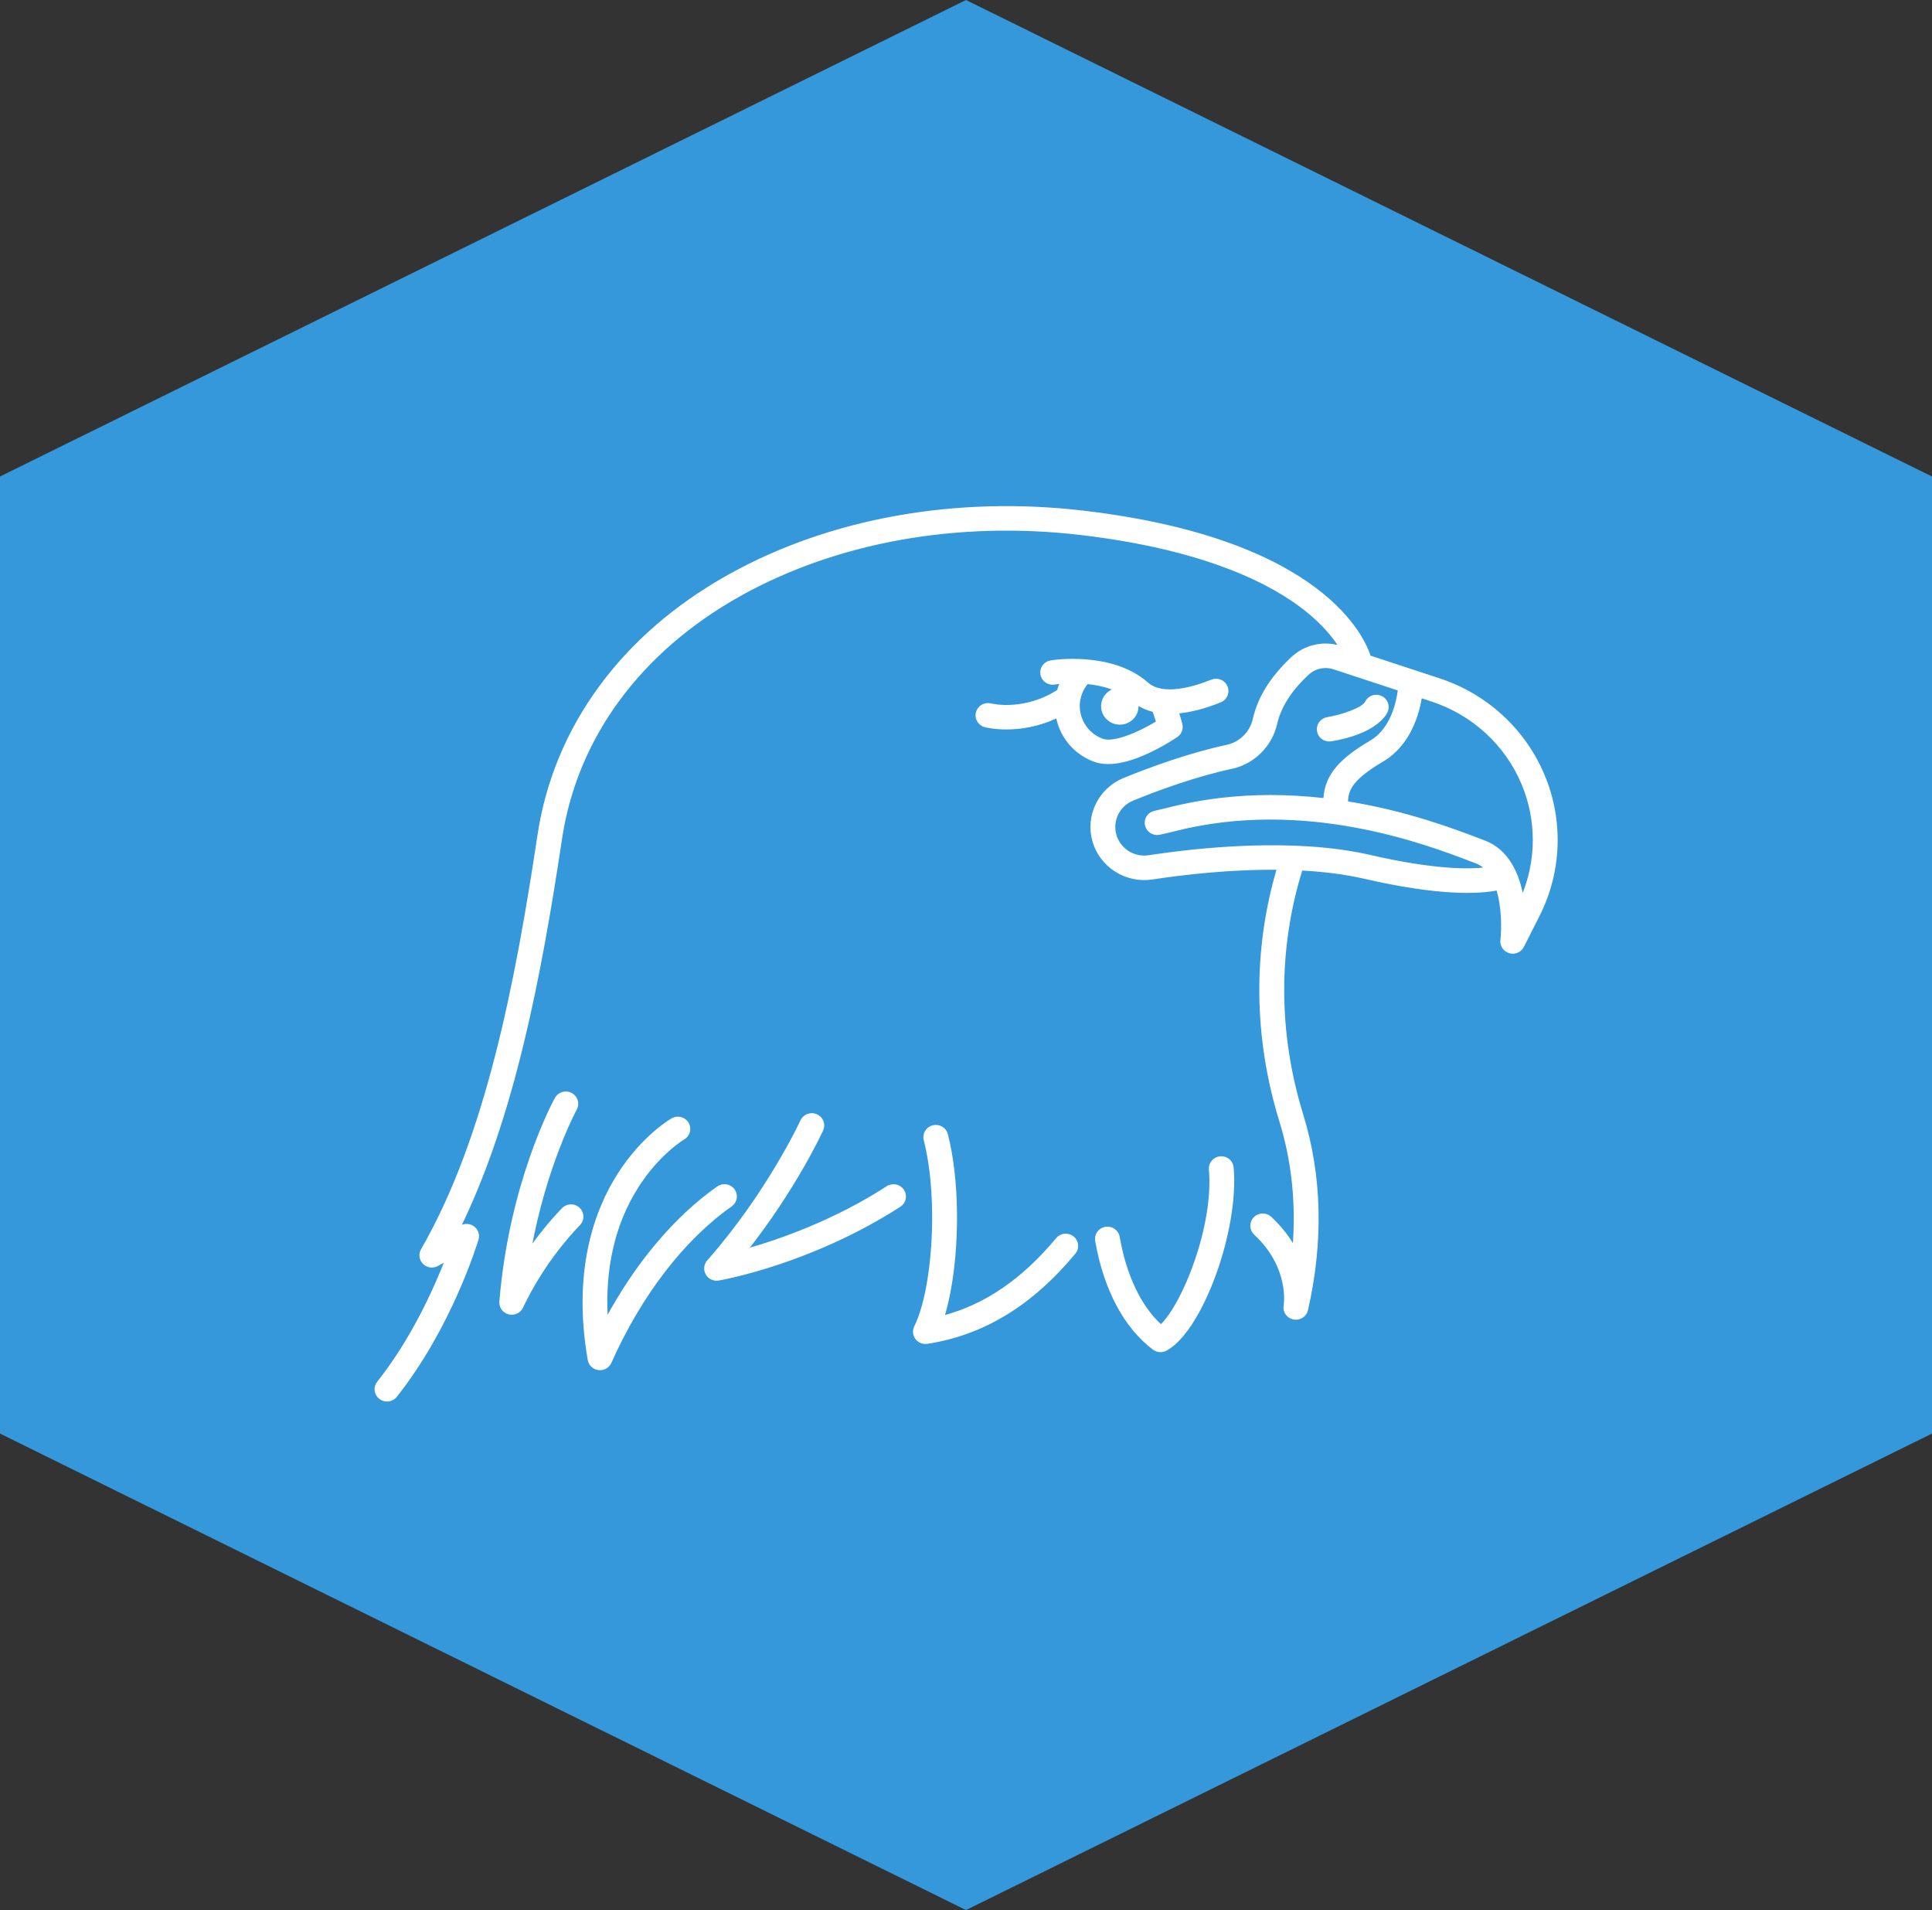 <?xml version="1.0" encoding="UTF-8" standalone="no"?>
<svg
   xmlns:dc="http://purl.org/dc/elements/1.1/"
   xmlns:cc="http://creativecommons.org/ns#"
   xmlns:rdf="http://www.w3.org/1999/02/22-rdf-syntax-ns#"
   xmlns:svg="http://www.w3.org/2000/svg"
   xmlns="http://www.w3.org/2000/svg"
   id="svg4136"
   version="1.1"
   width="100"
   height="98.843"
   viewBox="0 0 100 98.843">
  <rect x="0" y="0" width="100" height="98.843" fill="#333333" stroke="none"/>
  <defs
     id="defs4140" />
  <path
     style="fill:#3498db;fill-opacity:1;fill-rule:evenodd;stroke:#3498db;stroke-width:1.628px;stroke-linecap:butt;stroke-linejoin:miter;stroke-opacity:1"
     d="M 50,0.908 0.814,25.165 l 0,48.514 49.186,24.257 49.186,-24.257 0,-48.514 z"
     id="path4195" />
  <g
     id="g4808"
     transform="matrix(0.143,0,0,0.141,19.459,19.239)"
     style="fill:#ffffff;fill-opacity:1;stroke:#ffffff;stroke-opacity:1">
    <g
       id="g4754"
       style="fill:#ffffff;fill-opacity:1;stroke:#ffffff;stroke-opacity:1">
      <path
         id="path4756"
         d="m 67.696,307.316 c -4.762,5.041 -8.733,10.13 -11.985,14.854 5.562,-31.042 16.4,-51.381 16.53,-51.621 1.053,-1.942 0.332,-4.37 -1.61,-5.423 -1.941,-1.052 -4.37,-0.333 -5.423,1.61 -0.672,1.24 -16.504,30.869 -20.039,74.527 -0.157,1.932 1.095,3.699 2.97,4.191 0.339,0.089 0.68,0.132 1.018,0.132 1.528,0 2.963,-0.88 3.629,-2.321 2.882,-6.231 9.407,-18.474 20.726,-30.456 1.517,-1.605 1.445,-4.137 -0.161,-5.654 -1.606,-1.517 -4.137,-1.446 -5.655,0.161 z"
         style="fill:#ffffff;fill-opacity:1;stroke:#ffffff;stroke-opacity:1" />
      <path
         id="path4758"
         d="m 422.489,148.053 c -6.892,-16.608 -20.628,-29.394 -37.687,-35.08 L 359.591,104.57 C 357.765,98.497 343.214,61.862 256.073,51.468 209.679,45.933 164.031,54.3 127.544,75.025 89.178,96.816 64.819,130.593 58.957,170.135 50.846,224.841 40.12,281.137 16.758,322.285 c -0.886,1.561 -0.624,3.52 0.64,4.793 1.265,1.272 3.222,1.549 4.789,0.674 l 3.348,-1.87 c -4.232,11.011 -12.406,29.411 -24.683,45.076 -1.363,1.739 -1.058,4.253 0.681,5.616 0.732,0.574 1.602,0.852 2.464,0.852 1.187,0 2.362,-0.526 3.151,-1.533 19.814,-25.284 29.104,-56.212 29.491,-57.517 0.461,-1.56 -0.068,-3.243 -1.338,-4.259 -1.27,-1.015 -3.028,-1.16 -4.448,-0.368 l -0.848,0.473 C 49.708,273.461 59.4,221.688 66.87,171.307 72.365,134.252 95.315,102.529 131.495,81.979 166.508,62.092 210.413,54.08 255.126,59.41 c 45.566,5.435 69.538,18.236 81.625,28.018 6.391,5.173 10.192,10.053 12.402,13.666 -6.091,-1.984 -12.767,-0.476 -17.45,3.958 -7.407,7.011 -12.04,14.498 -13.77,22.252 -1.152,5.165 -4.966,9.043 -9.952,10.121 -13.516,2.922 -27.645,8.186 -37.117,12.086 -8.897,3.664 -13.645,13.417 -11.042,22.688 2.594,9.24 11.694,15.1 21.162,13.637 10.924,-1.692 27.985,-3.742 45.629,-3.561 -8.776,29.967 -8.494,61.922 0.877,92.752 4.468,14.697 6.067,30.244 4.79,46.426 -1.984,-3.605 -4.743,-7.338 -8.561,-10.95 -1.605,-1.518 -4.136,-1.449 -5.655,0.157 -1.518,1.605 -1.448,4.137 0.157,5.655 12.974,12.274 10.901,25.845 10.811,26.394 -0.381,2.141 1.019,4.194 3.15,4.623 0.266,0.053 0.53,0.079 0.792,0.079 1.835,0 3.483,-1.269 3.899,-3.126 5.637,-25.181 5.055,-49.265 -1.729,-71.583 -9.124,-30.013 -9.178,-61.122 -0.234,-90.166 7.903,0.421 15.748,1.366 23.041,3.07 27.544,6.437 41.673,5.524 48.023,4.204 2.068,6.685 1.969,14.806 1.528,18.812 -0.216,1.928 0.982,3.732 2.843,4.281 0.375,0.111 0.756,0.164 1.132,0.164 1.484,0 2.889,-0.831 3.58,-2.216 l 5.653,-11.342 c 8.023,-16.094 8.671,-34.848 1.779,-51.456 z m -62.717,29.762 c -27.485,-6.423 -61.928,-2.684 -80.012,0.116 -5.471,0.851 -10.734,-2.545 -12.236,-7.893 -1.506,-5.365 1.239,-11.008 6.386,-13.128 9.172,-3.777 22.822,-8.867 35.762,-11.665 7.95,-1.719 14.258,-8.077 16.069,-16.198 1.377,-6.17 5.233,-12.289 11.461,-18.184 2.566,-2.429 6.219,-3.251 9.535,-2.145 l 23.669,7.889 c -0.591,4.846 -2.698,14.622 -10.184,19.124 -10.213,6.141 -16.45,11.892 -16.804,21.271 -6.257,-0.731 -12.811,-1.168 -19.596,-1.168 -11.831,0 -24.354,1.315 -37.146,4.646 -1.604,0.418 -3.199,0.795 -4.742,1.122 -2.161,0.458 -3.542,2.58 -3.084,4.742 0.457,2.161 2.579,3.54 4.742,3.084 1.663,-0.352 3.379,-0.758 5.102,-1.207 47.389,-12.342 91.338,4.667 107.881,11.07 l 1.718,0.664 c 1.386,0.532 2.58,1.359 3.605,2.404 -6.139,0.761 -18.92,0.878 -42.126,-4.544 z m 55.133,15.194 c -1.412,-8.25 -5.023,-17.172 -13.745,-20.521 l -1.698,-0.655 c -9.168,-3.548 -26.425,-10.226 -48.097,-13.726 -0.119,-5.234 2.567,-9.257 12.979,-15.518 9.612,-5.78 12.759,-16.803 13.79,-23.404 l 4.139,1.38 c 14.859,4.952 26.824,16.089 32.827,30.556 5.589,13.467 5.485,28.557 -0.195,41.888 z"
         style="fill:#ffffff;fill-opacity:1;stroke:#ffffff;stroke-opacity:1" />
      <path
         id="path4760"
         d="m 345.057,135.195 c 0.221,0 0.444,-0.018 0.669,-0.056 15.646,-2.635 19.388,-9.145 19.979,-10.423 0.928,-2.005 0.054,-4.382 -1.951,-5.31 -2.006,-0.928 -4.382,-0.054 -5.31,1.951 -1.037,2.242 -8.237,4.905 -14.05,5.894 -2.177,0.368 -3.644,2.431 -3.277,4.608 0.33,1.954 2.022,3.336 3.94,3.336 z"
         style="fill:#ffffff;fill-opacity:1;stroke:#ffffff;stroke-opacity:1" />
      <path
         id="path4762"
         d="m 247.005,117.098 c -12.209,8.026 -23.936,5.252 -24.485,5.115 -2.132,-0.548 -4.308,0.737 -4.862,2.87 -0.555,2.138 0.728,4.322 2.866,4.877 0.28,0.073 3.224,0.807 7.711,0.807 4.814,0 11.406,-0.856 18.388,-4.268 0.303,1.647 0.778,3.272 1.474,4.842 2.313,5.211 6.516,9.208 11.83,11.25 1.527,0.589 3.239,0.883 5.133,0.883 4.017,0 8.847,-1.323 14.432,-3.958 5.654,-2.668 10.107,-5.747 10.294,-5.877 1.345,-0.934 1.984,-2.593 1.615,-4.188 -0.028,-0.119 -0.45,-1.924 -1.263,-4.537 4.605,-0.392 9.778,-1.733 15.457,-4.052 2.045,-0.835 3.026,-3.17 2.191,-5.215 -0.834,-2.045 -3.168,-3.025 -5.215,-2.191 -6.299,2.574 -17.724,6.12 -23.476,0.96 -12.743,-11.431 -33.9,-8.151 -34.793,-8.005 -2.181,0.354 -3.661,2.409 -3.307,4.589 0.354,2.181 2.414,3.665 4.589,3.307 0.041,-0.007 0.982,-0.152 2.523,-0.275 -0.145,0.327 -0.294,0.651 -0.423,0.986 -0.264,0.686 -0.488,1.381 -0.679,2.08 z m 34.524,7.288 c 0.567,1.591 1.027,3.055 1.364,4.212 -6.528,4.063 -15.83,8.172 -20.091,6.528 -3.322,-1.277 -5.947,-3.774 -7.393,-7.03 -1.445,-3.257 -1.537,-6.881 -0.26,-10.202 0.493,-1.276 1.169,-2.464 2.011,-3.529 0.066,-0.084 0.11,-0.177 0.168,-0.264 3.364,0.33 7.037,1.064 10.437,2.526 -2.492,0.606 -4.46,2.705 -4.762,5.402 -0.386,3.449 2.097,6.559 5.547,6.945 3.449,0.386 6.559,-2.097 6.945,-5.547 0.067,-0.596 0.042,-1.18 -0.052,-1.744 1.794,1.242 3.822,2.151 6.086,2.703 z"
         style="fill:#ffffff;fill-opacity:1;stroke:#ffffff;stroke-opacity:1" />
      <path
         id="path4764"
         d="m 129.403,300.335 c -1.281,-1.8 -3.78,-2.22 -5.579,-0.937 -15.4,10.97 -29.449,27.907 -40.371,48.478 -1.15,-18.663 2.508,-34.949 10.928,-48.55 7.685,-12.414 16.725,-17.879 16.917,-17.994 1.904,-1.112 2.55,-3.555 1.442,-5.463 -1.109,-1.91 -3.556,-2.561 -5.468,-1.45 -0.43,0.25 -10.64,6.28 -19.431,20.274 -8.005,12.743 -16.358,34.869 -10.694,67.914 0.298,1.74 1.702,3.079 3.455,3.294 0.164,0.02 0.327,0.03 0.49,0.03 1.569,0 3.015,-0.925 3.66,-2.39 10.94,-24.874 26.465,-45.34 43.714,-57.627 1.799,-1.282 2.219,-3.779 0.937,-5.579 z"
         style="fill:#ffffff;fill-opacity:1;stroke:#ffffff;stroke-opacity:1" />
      <path
         id="path4766"
         d="m 185.161,299.332 c -19.415,12.682 -39.176,19.629 -51.151,23.036 17.529,-22.517 26.95,-43.142 27.394,-44.124 0.91,-2.013 0.016,-4.383 -1.997,-5.293 -2.015,-0.91 -4.383,-0.015 -5.293,1.997 -0.119,0.263 -12.134,26.572 -33.827,51.517 -1.111,1.278 -1.297,3.117 -0.464,4.592 0.717,1.271 2.058,2.033 3.482,2.033 0.229,0 0.459,-0.02 0.69,-0.06 1.35,-0.236 33.422,-6.019 65.541,-27 1.85,-1.208 2.37,-3.687 1.161,-5.536 -1.208,-1.851 -3.687,-2.371 -5.536,-1.162 z"
         style="fill:#ffffff;fill-opacity:1;stroke:#ffffff;stroke-opacity:1" />
      <path
         id="path4768"
         d="m 305.624,288.425 c -2.201,0.191 -3.83,2.13 -3.638,4.332 1.797,20.666 -9.521,49.546 -17.855,57.479 -7.55,-6.922 -12.983,-18.384 -15.422,-32.673 -0.372,-2.178 -2.444,-3.643 -4.616,-3.27 -2.178,0.372 -3.642,2.438 -3.27,4.616 3.019,17.688 10.383,31.749 20.736,39.59 0.709,0.538 1.56,0.812 2.416,0.812 0.649,0 1.301,-0.158 1.896,-0.479 12.809,-6.899 26.09,-43.715 24.085,-66.768 -0.192,-2.202 -2.115,-3.834 -4.332,-3.639 z"
         style="fill:#ffffff;fill-opacity:1;stroke:#ffffff;stroke-opacity:1" />
      <path
         id="path4770"
         d="m 246.585,318.281 c -12.421,15.139 -26.006,24.554 -41.35,28.618 3.045,-9.998 4.748,-23.966 4.571,-38.564 -0.128,-10.625 -1.265,-20.452 -3.285,-28.418 -0.543,-2.141 -2.717,-3.437 -4.861,-2.894 -2.142,0.543 -3.437,2.72 -2.894,4.861 1.868,7.364 2.919,16.545 3.041,26.548 0.207,17.106 -2.348,33.638 -6.508,42.116 -0.657,1.339 -0.515,2.933 0.37,4.134 0.761,1.033 1.961,1.628 3.22,1.628 0.205,0 0.411,-0.016 0.618,-0.048 20.27,-3.166 37.692,-13.929 53.262,-32.906 1.401,-1.708 1.153,-4.228 -0.555,-5.629 -1.708,-1.402 -4.228,-1.153 -5.629,0.554 z"
         style="fill:#ffffff;fill-opacity:1;stroke:#ffffff;stroke-opacity:1" />
    </g>
    <g
       id="g4772"
       style="fill:#ffffff;fill-opacity:1;stroke:#ffffff;stroke-opacity:1" />
    <g
       id="g4774"
       style="fill:#ffffff;fill-opacity:1;stroke:#ffffff;stroke-opacity:1" />
    <g
       id="g4776"
       style="fill:#ffffff;fill-opacity:1;stroke:#ffffff;stroke-opacity:1" />
    <g
       id="g4778"
       style="fill:#ffffff;fill-opacity:1;stroke:#ffffff;stroke-opacity:1" />
    <g
       id="g4780"
       style="fill:#ffffff;fill-opacity:1;stroke:#ffffff;stroke-opacity:1" />
    <g
       id="g4782"
       style="fill:#ffffff;fill-opacity:1;stroke:#ffffff;stroke-opacity:1" />
    <g
       id="g4784"
       style="fill:#ffffff;fill-opacity:1;stroke:#ffffff;stroke-opacity:1" />
    <g
       id="g4786"
       style="fill:#ffffff;fill-opacity:1;stroke:#ffffff;stroke-opacity:1" />
    <g
       id="g4788"
       style="fill:#ffffff;fill-opacity:1;stroke:#ffffff;stroke-opacity:1" />
    <g
       id="g4790"
       style="fill:#ffffff;fill-opacity:1;stroke:#ffffff;stroke-opacity:1" />
    <g
       id="g4792"
       style="fill:#ffffff;fill-opacity:1;stroke:#ffffff;stroke-opacity:1" />
    <g
       id="g4794"
       style="fill:#ffffff;fill-opacity:1;stroke:#ffffff;stroke-opacity:1" />
    <g
       id="g4796"
       style="fill:#ffffff;fill-opacity:1;stroke:#ffffff;stroke-opacity:1" />
    <g
       id="g4798"
       style="fill:#ffffff;fill-opacity:1;stroke:#ffffff;stroke-opacity:1" />
    <g
       id="g4800"
       style="fill:#ffffff;fill-opacity:1;stroke:#ffffff;stroke-opacity:1" />
  </g>
</svg>

